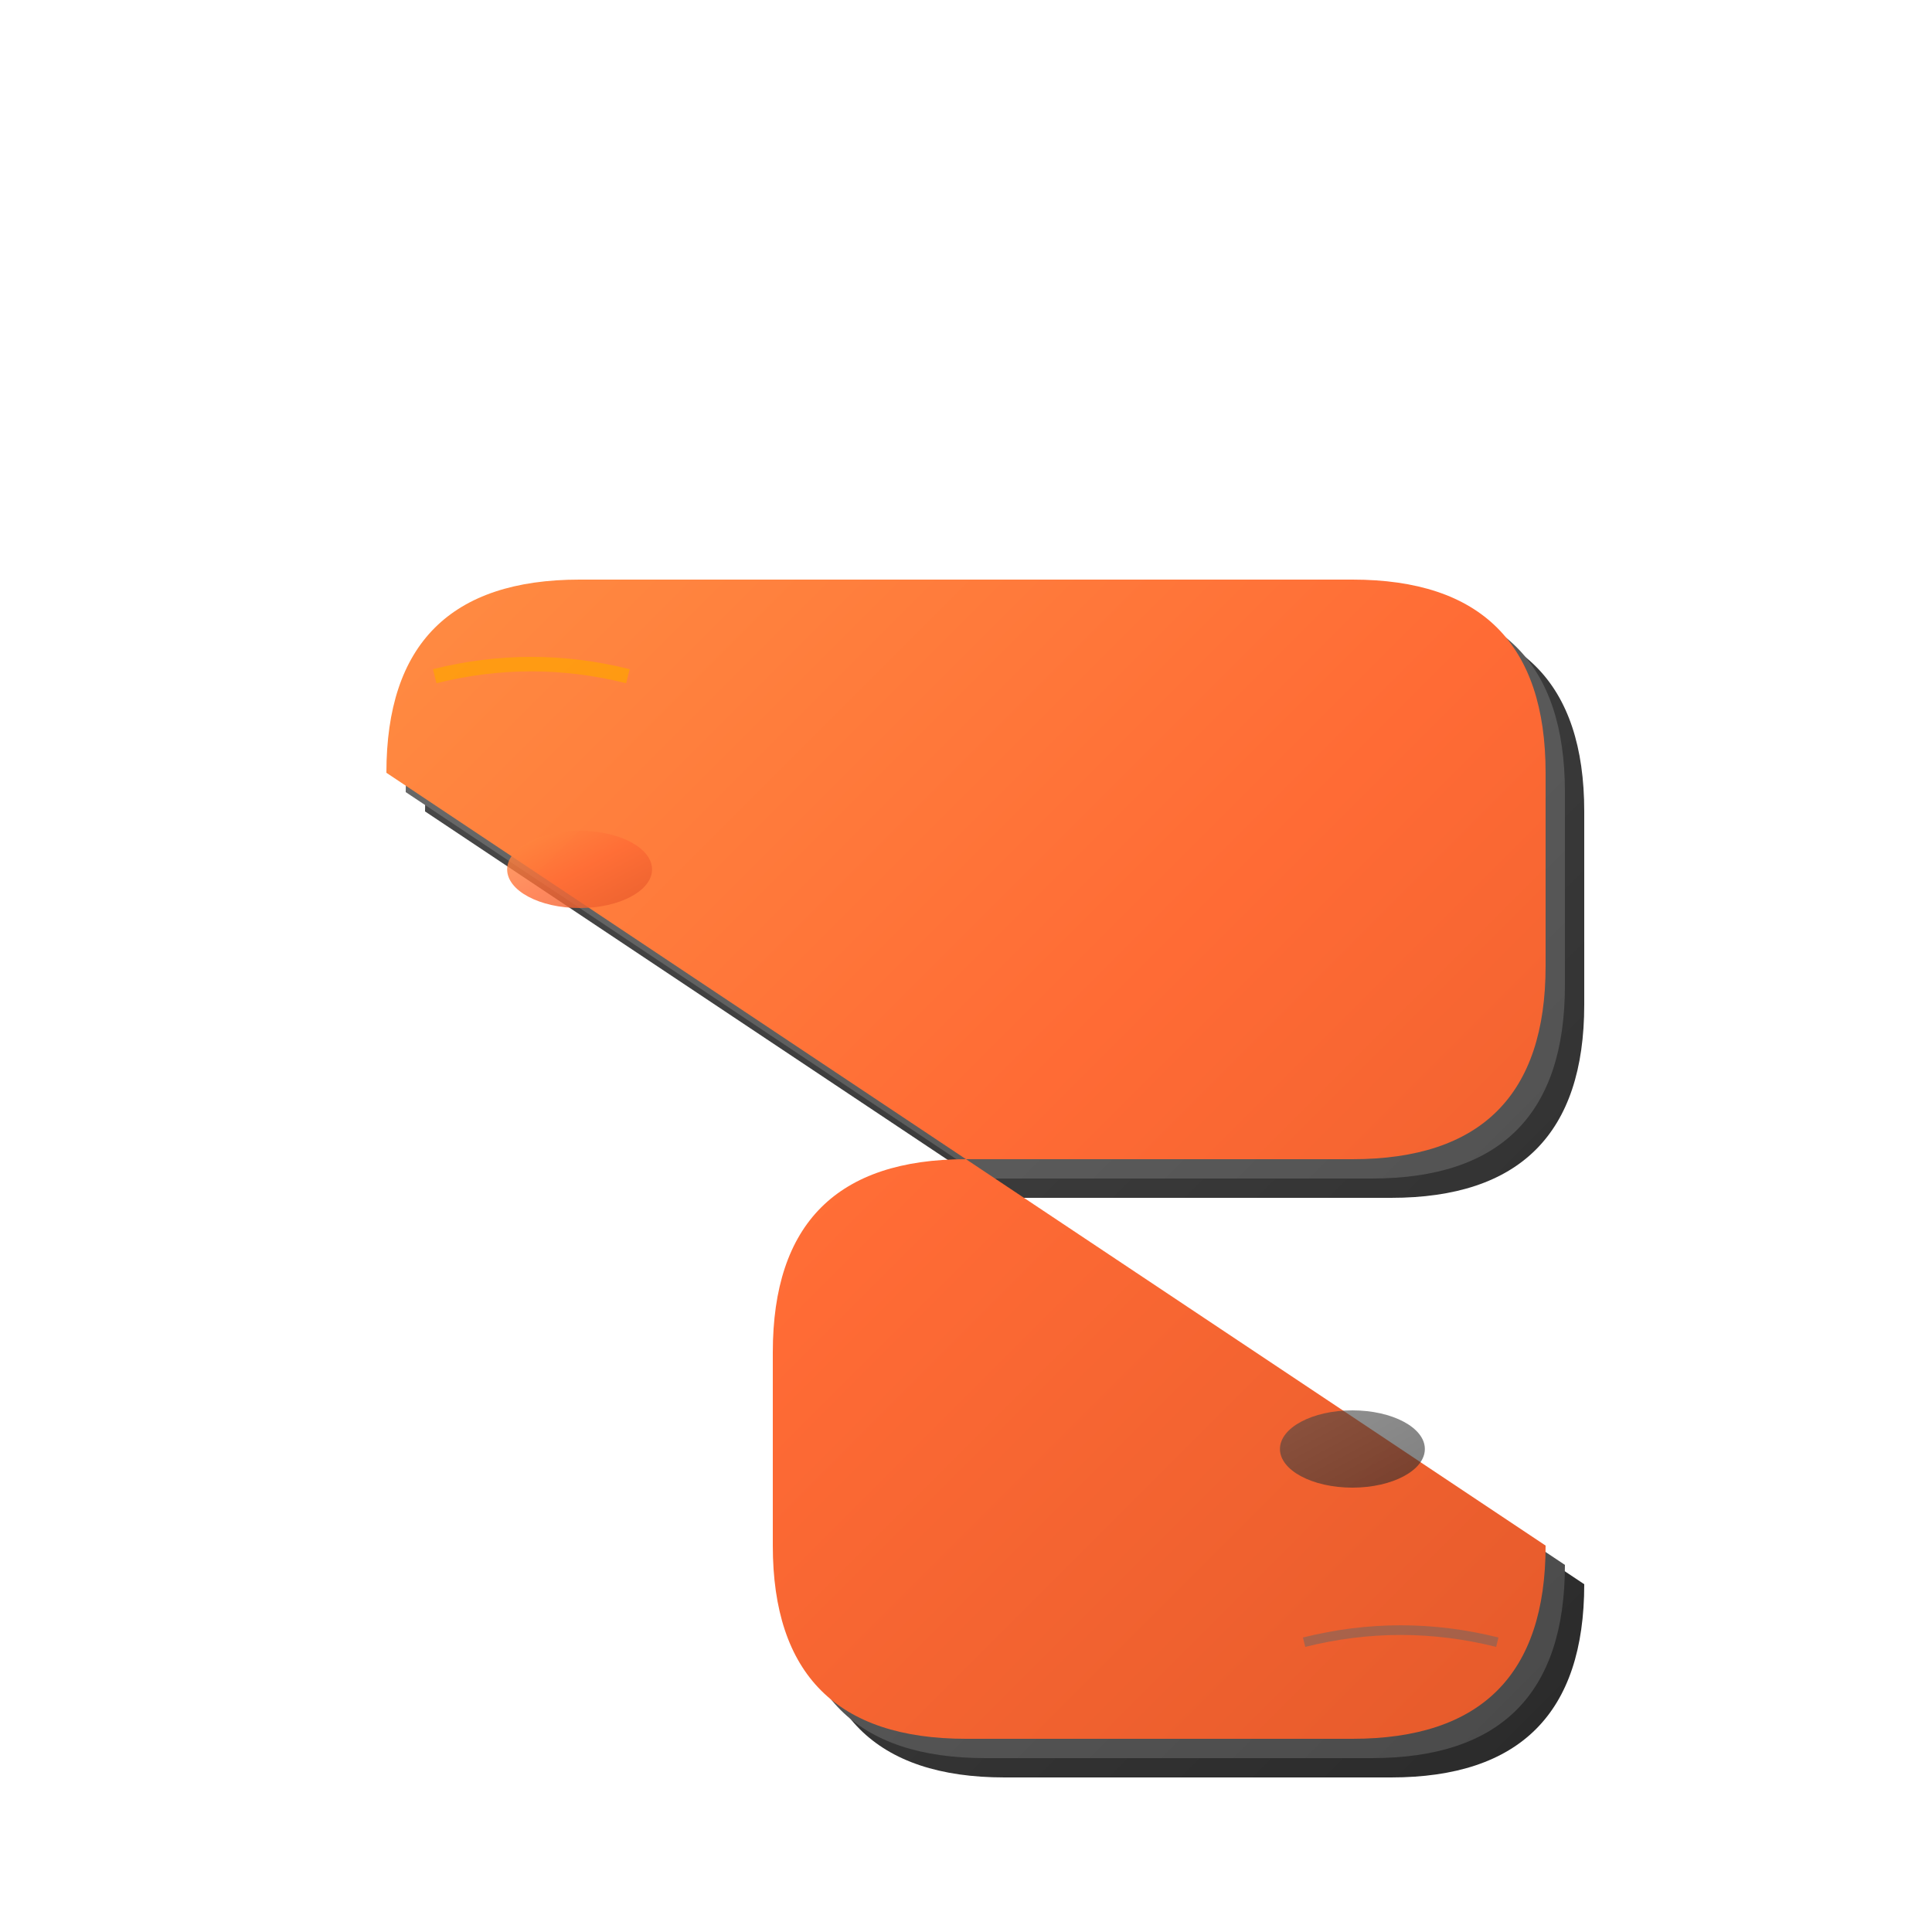 <svg xmlns="http://www.w3.org/2000/svg" viewBox="0 0 400 400" width="400" height="400">
  <defs>
    <!-- Gradients for the 3D layered design -->
    <linearGradient id="orangeGradient" x1="0%" y1="0%" x2="100%" y2="100%">
      <stop offset="0%" style="stop-color:#FF8C42;stop-opacity:1" />
      <stop offset="50%" style="stop-color:#FF6B35;stop-opacity:1" />
      <stop offset="100%" style="stop-color:#E55A2B;stop-opacity:1" />
    </linearGradient>

    <linearGradient id="darkGrayGradient" x1="0%" y1="0%" x2="100%" y2="100%">
      <stop offset="0%" style="stop-color:#4A4A4A;stop-opacity:1" />
      <stop offset="50%" style="stop-color:#3A3A3A;stop-opacity:1" />
      <stop offset="100%" style="stop-color:#2A2A2A;stop-opacity:1" />
    </linearGradient>

    <linearGradient id="mediumGrayGradient" x1="0%" y1="0%" x2="100%" y2="100%">
      <stop offset="0%" style="stop-color:#6A6A6A;stop-opacity:1" />
      <stop offset="50%" style="stop-color:#5A5A5A;stop-opacity:1" />
      <stop offset="100%" style="stop-color:#4A4A4A;stop-opacity:1" />
    </linearGradient>

    <!-- 3D depth shadows -->
    <filter id="depth" x="-50%" y="-50%" width="200%" height="200%">
      <feDropShadow dx="2" dy="4" stdDeviation="3" flood-color="#000000" flood-opacity="0.3"/>
    </filter>
  </defs>

  <!-- Background (optional, transparent for favicon) -->
  <rect width="400" height="400" fill="none"/>

  <!-- 3D Layered Logo Design -->
  <!-- Bottom layer - darkest -->
  <path d="M 80 160 Q 80 120 120 120 L 280 120 Q 320 120 320 160 L 320 200 Q 320 240 280 240 L 200 240 Q 160 240 160 280 L 160 320 Q 160 360 200 360 L 280 360 Q 320 360 320 320"
        fill="url(#darkGrayGradient)"
        filter="url(#depth)"
        transform="translate(8,8)"/>

  <!-- Middle layer - medium gray -->
  <path d="M 80 160 Q 80 120 120 120 L 280 120 Q 320 120 320 160 L 320 200 Q 320 240 280 240 L 200 240 Q 160 240 160 280 L 160 320 Q 160 360 200 360 L 280 360 Q 320 360 320 320"
        fill="url(#mediumGrayGradient)"
        filter="url(#depth)"
        transform="translate(4,4)"/>

  <!-- Top layer - orange accent -->
  <path d="M 80 160 Q 80 120 120 120 L 280 120 Q 320 120 320 160 L 320 200 Q 320 240 280 240 L 200 240 Q 160 240 160 280 L 160 320 Q 160 360 200 360 L 280 360 Q 320 360 320 320"
        fill="url(#orangeGradient)"
        filter="url(#depth)"/>

  <!-- Additional curved elements for 3D effect -->
  <ellipse cx="120" cy="180" rx="15" ry="8" fill="url(#orangeGradient)" opacity="0.8"/>
  <ellipse cx="280" cy="300" rx="15" ry="8" fill="url(#darkGrayGradient)" opacity="0.6"/>

  <!-- Highlight accents -->
  <path d="M 90 140 Q 110 135 130 140" stroke="#FFA500" stroke-width="3" fill="none" opacity="0.7"/>
  <path d="M 270 340 Q 290 335 310 340" stroke="#666666" stroke-width="2" fill="none" opacity="0.5"/>
</svg>